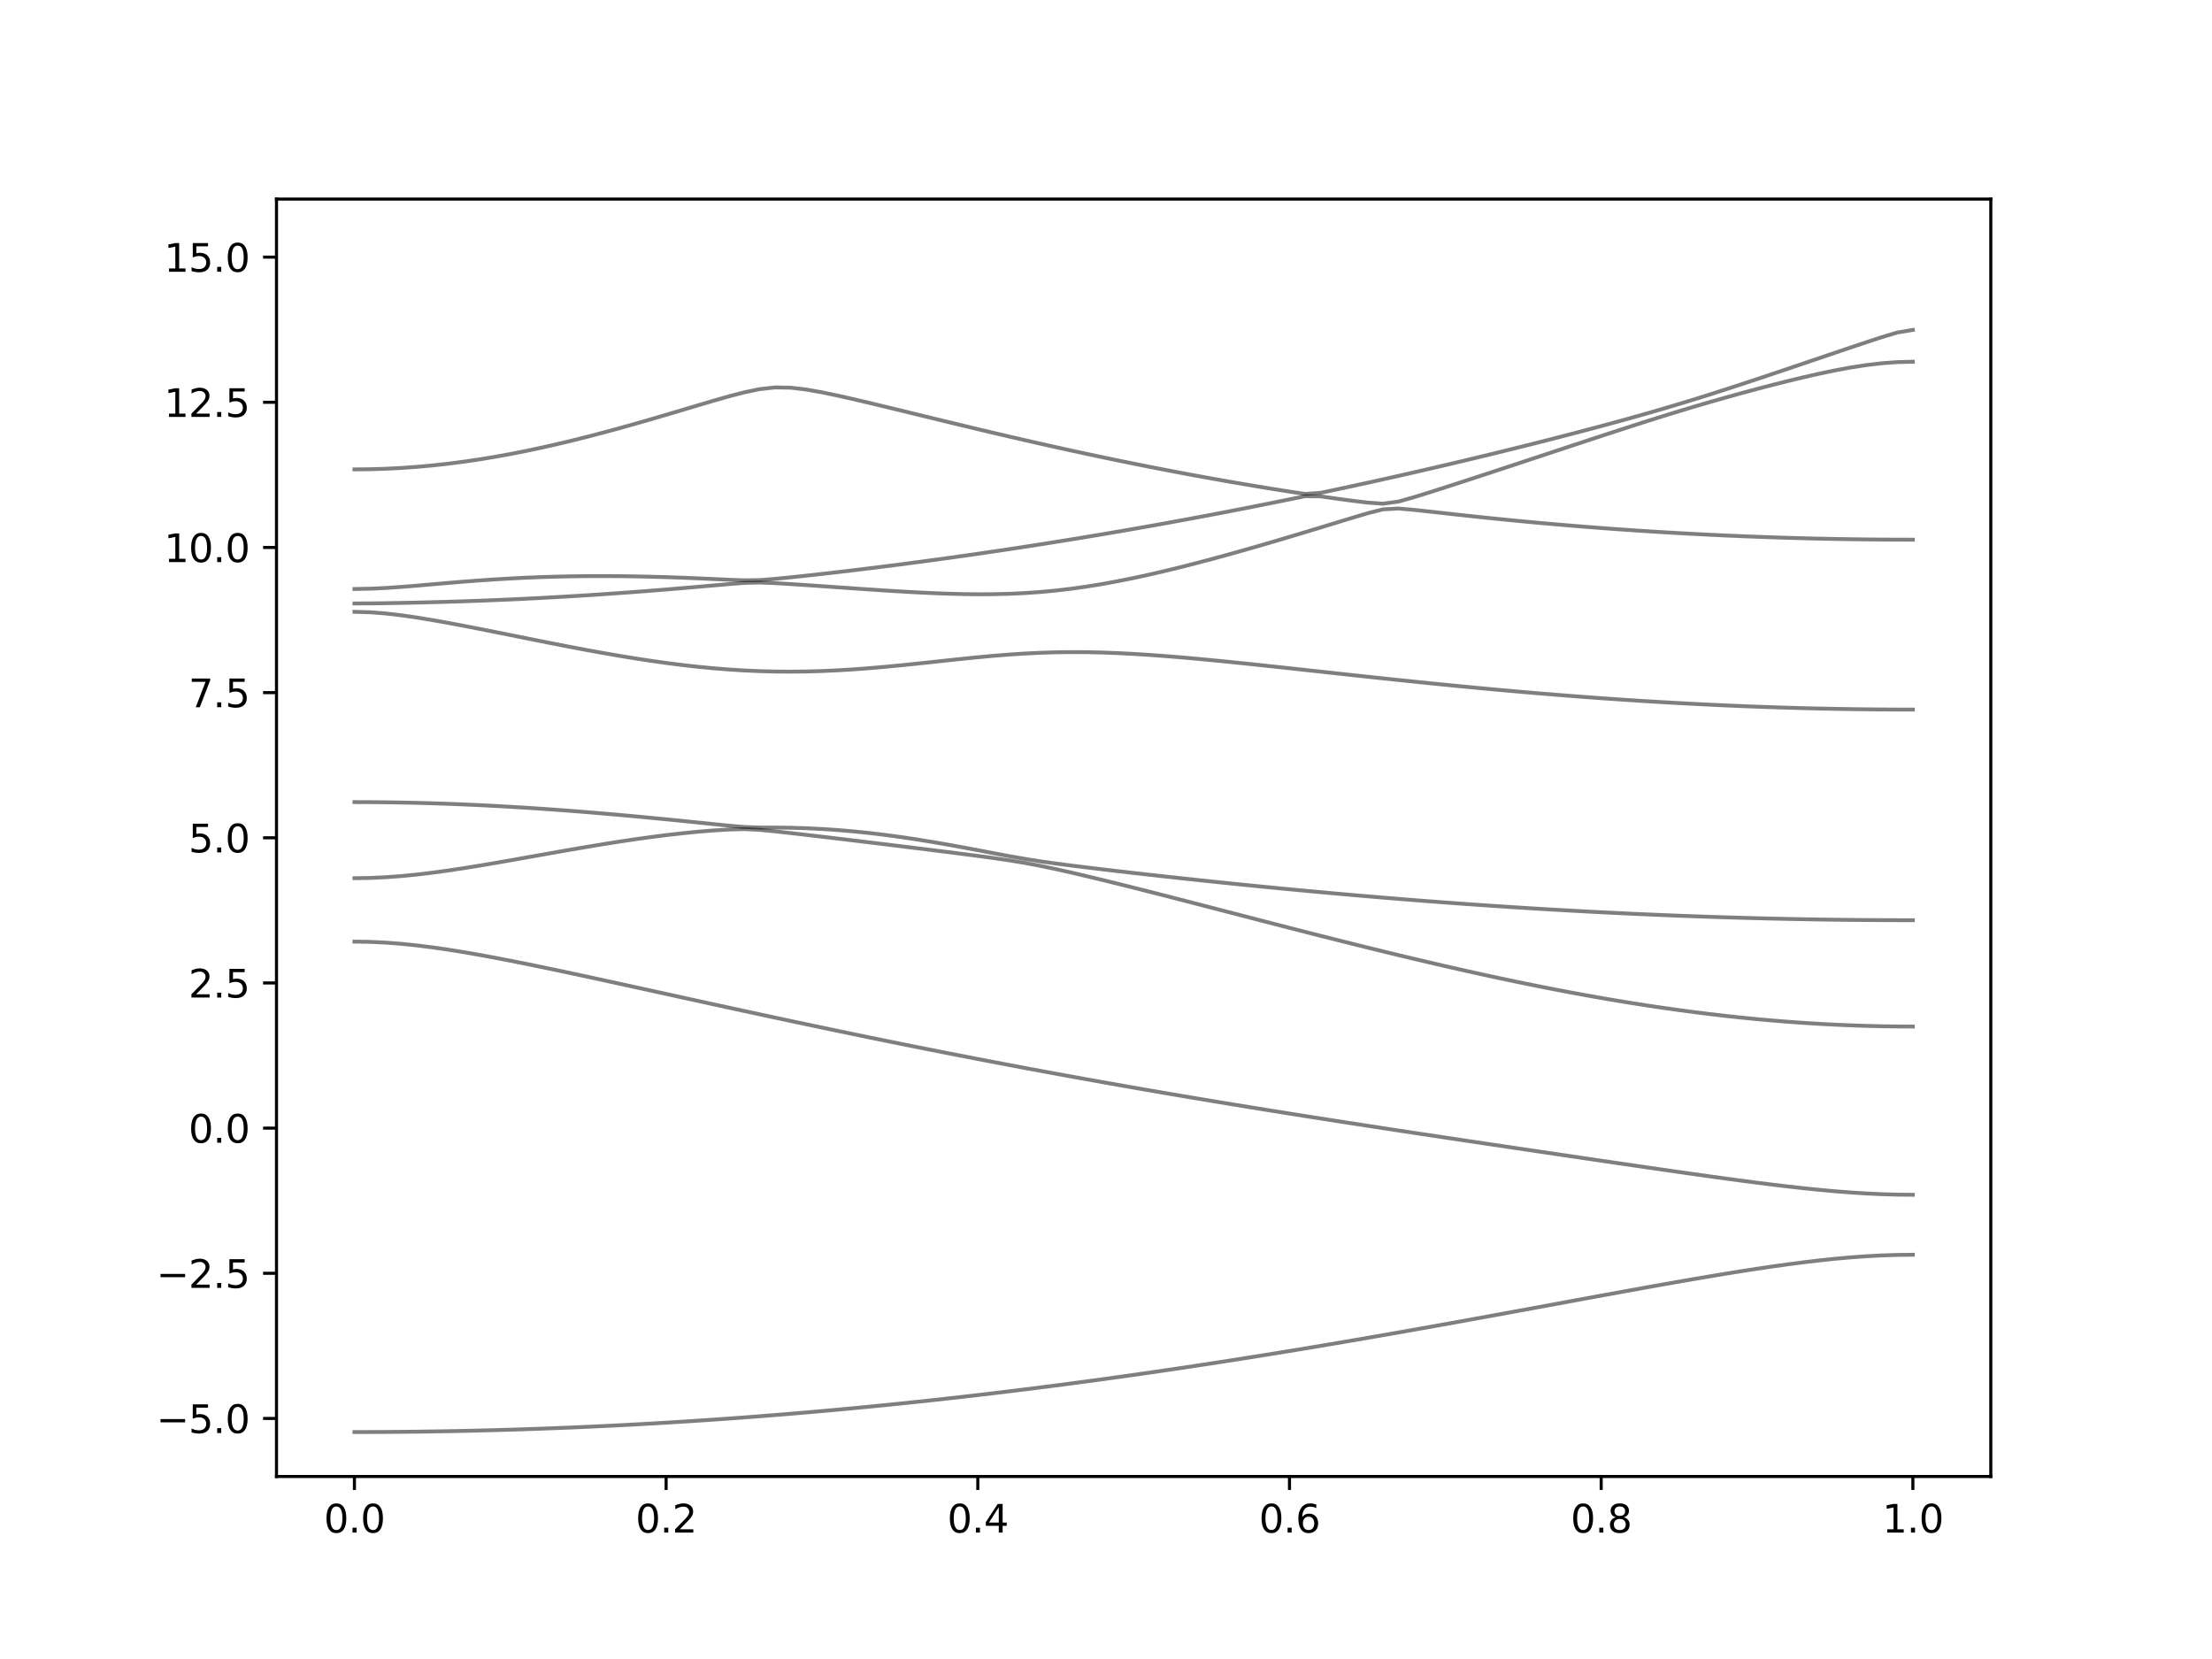 <?xml version="1.0" encoding="utf-8" standalone="no"?>
<!DOCTYPE svg PUBLIC "-//W3C//DTD SVG 1.1//EN"
  "http://www.w3.org/Graphics/SVG/1.1/DTD/svg11.dtd">
<svg xmlns:xlink="http://www.w3.org/1999/xlink" width="576pt" height="432pt" viewBox="0 0 576 432" xmlns="http://www.w3.org/2000/svg" version="1.1">
 <defs>
  <style type="text/css">*{stroke-linejoin: round; stroke-linecap: butt}</style>
 </defs>
 <g id="figure_1">
  <g id="patch_1">
   <path d="M 0 432 
L 576 432 
L 576 0 
L 0 0 
z
" style="fill: #ffffff"/>
  </g>
  <g id="axes_1">
   <g id="patch_2">
    <path d="M 72 384.48 
L 518.4 384.48 
L 518.4 51.84 
L 72 51.84 
z
" style="fill: #ffffff"/>
   </g>
   <g id="matplotlib.axis_1">
    <g id="xtick_1">
     <g id="line2d_1">
      <defs>
       <path id="m2ce3be012d" d="M 0 0 
L 0 3.5 
" style="stroke: #000000; stroke-width: 0.8"/>
      </defs>
      <g>
       <use xlink:href="#m2ce3be012d" x="92.291" y="384.48" style="stroke: #000000; stroke-width: 0.8"/>
      </g>
     </g>
     <g id="text_1">
      <!-- 0.0 -->
      <g transform="translate(84.339 399.078) scale(0.1 -0.1)">
       <defs>
        <path id="DejaVuSans-30" d="M 2034 4250 
Q 1547 4250 1301 3770 
Q 1056 3291 1056 2328 
Q 1056 1369 1301 889 
Q 1547 409 2034 409 
Q 2525 409 2770 889 
Q 3016 1369 3016 2328 
Q 3016 3291 2770 3770 
Q 2525 4250 2034 4250 
z
M 2034 4750 
Q 2819 4750 3233 4129 
Q 3647 3509 3647 2328 
Q 3647 1150 3233 529 
Q 2819 -91 2034 -91 
Q 1250 -91 836 529 
Q 422 1150 422 2328 
Q 422 3509 836 4129 
Q 1250 4750 2034 4750 
z
" transform="scale(0.016)"/>
        <path id="DejaVuSans-2e" d="M 684 794 
L 1344 794 
L 1344 0 
L 684 0 
L 684 794 
z
" transform="scale(0.016)"/>
       </defs>
       <use xlink:href="#DejaVuSans-30"/>
       <use xlink:href="#DejaVuSans-2e" x="63.623"/>
       <use xlink:href="#DejaVuSans-30" x="95.41"/>
      </g>
     </g>
    </g>
    <g id="xtick_2">
     <g id="line2d_2">
      <g>
       <use xlink:href="#m2ce3be012d" x="173.455" y="384.48" style="stroke: #000000; stroke-width: 0.8"/>
      </g>
     </g>
     <g id="text_2">
      <!-- 0.2 -->
      <g transform="translate(165.503 399.078) scale(0.1 -0.1)">
       <defs>
        <path id="DejaVuSans-32" d="M 1228 531 
L 3431 531 
L 3431 0 
L 469 0 
L 469 531 
Q 828 903 1448 1529 
Q 2069 2156 2228 2338 
Q 2531 2678 2651 2914 
Q 2772 3150 2772 3378 
Q 2772 3750 2511 3984 
Q 2250 4219 1831 4219 
Q 1534 4219 1204 4116 
Q 875 4013 500 3803 
L 500 4441 
Q 881 4594 1212 4672 
Q 1544 4750 1819 4750 
Q 2544 4750 2975 4387 
Q 3406 4025 3406 3419 
Q 3406 3131 3298 2873 
Q 3191 2616 2906 2266 
Q 2828 2175 2409 1742 
Q 1991 1309 1228 531 
z
" transform="scale(0.016)"/>
       </defs>
       <use xlink:href="#DejaVuSans-30"/>
       <use xlink:href="#DejaVuSans-2e" x="63.623"/>
       <use xlink:href="#DejaVuSans-32" x="95.41"/>
      </g>
     </g>
    </g>
    <g id="xtick_3">
     <g id="line2d_3">
      <g>
       <use xlink:href="#m2ce3be012d" x="254.618" y="384.48" style="stroke: #000000; stroke-width: 0.8"/>
      </g>
     </g>
     <g id="text_3">
      <!-- 0.4 -->
      <g transform="translate(246.667 399.078) scale(0.1 -0.1)">
       <defs>
        <path id="DejaVuSans-34" d="M 2419 4116 
L 825 1625 
L 2419 1625 
L 2419 4116 
z
M 2253 4666 
L 3047 4666 
L 3047 1625 
L 3713 1625 
L 3713 1100 
L 3047 1100 
L 3047 0 
L 2419 0 
L 2419 1100 
L 313 1100 
L 313 1709 
L 2253 4666 
z
" transform="scale(0.016)"/>
       </defs>
       <use xlink:href="#DejaVuSans-30"/>
       <use xlink:href="#DejaVuSans-2e" x="63.623"/>
       <use xlink:href="#DejaVuSans-34" x="95.41"/>
      </g>
     </g>
    </g>
    <g id="xtick_4">
     <g id="line2d_4">
      <g>
       <use xlink:href="#m2ce3be012d" x="335.782" y="384.48" style="stroke: #000000; stroke-width: 0.8"/>
      </g>
     </g>
     <g id="text_4">
      <!-- 0.6 -->
      <g transform="translate(327.83 399.078) scale(0.1 -0.1)">
       <defs>
        <path id="DejaVuSans-36" d="M 2113 2584 
Q 1688 2584 1439 2293 
Q 1191 2003 1191 1497 
Q 1191 994 1439 701 
Q 1688 409 2113 409 
Q 2538 409 2786 701 
Q 3034 994 3034 1497 
Q 3034 2003 2786 2293 
Q 2538 2584 2113 2584 
z
M 3366 4563 
L 3366 3988 
Q 3128 4100 2886 4159 
Q 2644 4219 2406 4219 
Q 1781 4219 1451 3797 
Q 1122 3375 1075 2522 
Q 1259 2794 1537 2939 
Q 1816 3084 2150 3084 
Q 2853 3084 3261 2657 
Q 3669 2231 3669 1497 
Q 3669 778 3244 343 
Q 2819 -91 2113 -91 
Q 1303 -91 875 529 
Q 447 1150 447 2328 
Q 447 3434 972 4092 
Q 1497 4750 2381 4750 
Q 2619 4750 2861 4703 
Q 3103 4656 3366 4563 
z
" transform="scale(0.016)"/>
       </defs>
       <use xlink:href="#DejaVuSans-30"/>
       <use xlink:href="#DejaVuSans-2e" x="63.623"/>
       <use xlink:href="#DejaVuSans-36" x="95.41"/>
      </g>
     </g>
    </g>
    <g id="xtick_5">
     <g id="line2d_5">
      <g>
       <use xlink:href="#m2ce3be012d" x="416.945" y="384.48" style="stroke: #000000; stroke-width: 0.8"/>
      </g>
     </g>
     <g id="text_5">
      <!-- 0.8 -->
      <g transform="translate(408.994 399.078) scale(0.1 -0.1)">
       <defs>
        <path id="DejaVuSans-38" d="M 2034 2216 
Q 1584 2216 1326 1975 
Q 1069 1734 1069 1313 
Q 1069 891 1326 650 
Q 1584 409 2034 409 
Q 2484 409 2743 651 
Q 3003 894 3003 1313 
Q 3003 1734 2745 1975 
Q 2488 2216 2034 2216 
z
M 1403 2484 
Q 997 2584 770 2862 
Q 544 3141 544 3541 
Q 544 4100 942 4425 
Q 1341 4750 2034 4750 
Q 2731 4750 3128 4425 
Q 3525 4100 3525 3541 
Q 3525 3141 3298 2862 
Q 3072 2584 2669 2484 
Q 3125 2378 3379 2068 
Q 3634 1759 3634 1313 
Q 3634 634 3220 271 
Q 2806 -91 2034 -91 
Q 1263 -91 848 271 
Q 434 634 434 1313 
Q 434 1759 690 2068 
Q 947 2378 1403 2484 
z
M 1172 3481 
Q 1172 3119 1398 2916 
Q 1625 2713 2034 2713 
Q 2441 2713 2670 2916 
Q 2900 3119 2900 3481 
Q 2900 3844 2670 4047 
Q 2441 4250 2034 4250 
Q 1625 4250 1398 4047 
Q 1172 3844 1172 3481 
z
" transform="scale(0.016)"/>
       </defs>
       <use xlink:href="#DejaVuSans-30"/>
       <use xlink:href="#DejaVuSans-2e" x="63.623"/>
       <use xlink:href="#DejaVuSans-38" x="95.41"/>
      </g>
     </g>
    </g>
    <g id="xtick_6">
     <g id="line2d_6">
      <g>
       <use xlink:href="#m2ce3be012d" x="498.109" y="384.48" style="stroke: #000000; stroke-width: 0.8"/>
      </g>
     </g>
     <g id="text_6">
      <!-- 1.0 -->
      <g transform="translate(490.158 399.078) scale(0.1 -0.1)">
       <defs>
        <path id="DejaVuSans-31" d="M 794 531 
L 1825 531 
L 1825 4091 
L 703 3866 
L 703 4441 
L 1819 4666 
L 2450 4666 
L 2450 531 
L 3481 531 
L 3481 0 
L 794 0 
L 794 531 
z
" transform="scale(0.016)"/>
       </defs>
       <use xlink:href="#DejaVuSans-31"/>
       <use xlink:href="#DejaVuSans-2e" x="63.623"/>
       <use xlink:href="#DejaVuSans-30" x="95.41"/>
      </g>
     </g>
    </g>
   </g>
   <g id="matplotlib.axis_2">
    <g id="ytick_1">
     <g id="line2d_7">
      <defs>
       <path id="mcb41001e69" d="M 0 0 
L -3.5 0 
" style="stroke: #000000; stroke-width: 0.8"/>
      </defs>
      <g>
       <use xlink:href="#mcb41001e69" x="72" y="369.36" style="stroke: #000000; stroke-width: 0.8"/>
      </g>
     </g>
     <g id="text_7">
      <!-- −5.0 -->
      <g transform="translate(40.717 373.159) scale(0.1 -0.1)">
       <defs>
        <path id="DejaVuSans-2212" d="M 678 2272 
L 4684 2272 
L 4684 1741 
L 678 1741 
L 678 2272 
z
" transform="scale(0.016)"/>
        <path id="DejaVuSans-35" d="M 691 4666 
L 3169 4666 
L 3169 4134 
L 1269 4134 
L 1269 2991 
Q 1406 3038 1543 3061 
Q 1681 3084 1819 3084 
Q 2600 3084 3056 2656 
Q 3513 2228 3513 1497 
Q 3513 744 3044 326 
Q 2575 -91 1722 -91 
Q 1428 -91 1123 -41 
Q 819 9 494 109 
L 494 744 
Q 775 591 1075 516 
Q 1375 441 1709 441 
Q 2250 441 2565 725 
Q 2881 1009 2881 1497 
Q 2881 1984 2565 2268 
Q 2250 2553 1709 2553 
Q 1456 2553 1204 2497 
Q 953 2441 691 2322 
L 691 4666 
z
" transform="scale(0.016)"/>
       </defs>
       <use xlink:href="#DejaVuSans-2212"/>
       <use xlink:href="#DejaVuSans-35" x="83.789"/>
       <use xlink:href="#DejaVuSans-2e" x="147.412"/>
       <use xlink:href="#DejaVuSans-30" x="179.199"/>
      </g>
     </g>
    </g>
    <g id="ytick_2">
     <g id="line2d_8">
      <g>
       <use xlink:href="#mcb41001e69" x="72" y="331.56" style="stroke: #000000; stroke-width: 0.8"/>
      </g>
     </g>
     <g id="text_8">
      <!-- −2.5 -->
      <g transform="translate(40.717 335.359) scale(0.1 -0.1)">
       <use xlink:href="#DejaVuSans-2212"/>
       <use xlink:href="#DejaVuSans-32" x="83.789"/>
       <use xlink:href="#DejaVuSans-2e" x="147.412"/>
       <use xlink:href="#DejaVuSans-35" x="179.199"/>
      </g>
     </g>
    </g>
    <g id="ytick_3">
     <g id="line2d_9">
      <g>
       <use xlink:href="#mcb41001e69" x="72" y="293.76" style="stroke: #000000; stroke-width: 0.8"/>
      </g>
     </g>
     <g id="text_9">
      <!-- 0.0 -->
      <g transform="translate(49.097 297.559) scale(0.1 -0.1)">
       <use xlink:href="#DejaVuSans-30"/>
       <use xlink:href="#DejaVuSans-2e" x="63.623"/>
       <use xlink:href="#DejaVuSans-30" x="95.41"/>
      </g>
     </g>
    </g>
    <g id="ytick_4">
     <g id="line2d_10">
      <g>
       <use xlink:href="#mcb41001e69" x="72" y="255.96" style="stroke: #000000; stroke-width: 0.8"/>
      </g>
     </g>
     <g id="text_10">
      <!-- 2.5 -->
      <g transform="translate(49.097 259.759) scale(0.1 -0.1)">
       <use xlink:href="#DejaVuSans-32"/>
       <use xlink:href="#DejaVuSans-2e" x="63.623"/>
       <use xlink:href="#DejaVuSans-35" x="95.41"/>
      </g>
     </g>
    </g>
    <g id="ytick_5">
     <g id="line2d_11">
      <g>
       <use xlink:href="#mcb41001e69" x="72" y="218.16" style="stroke: #000000; stroke-width: 0.8"/>
      </g>
     </g>
     <g id="text_11">
      <!-- 5.0 -->
      <g transform="translate(49.097 221.959) scale(0.1 -0.1)">
       <use xlink:href="#DejaVuSans-35"/>
       <use xlink:href="#DejaVuSans-2e" x="63.623"/>
       <use xlink:href="#DejaVuSans-30" x="95.41"/>
      </g>
     </g>
    </g>
    <g id="ytick_6">
     <g id="line2d_12">
      <g>
       <use xlink:href="#mcb41001e69" x="72" y="180.36" style="stroke: #000000; stroke-width: 0.8"/>
      </g>
     </g>
     <g id="text_12">
      <!-- 7.5 -->
      <g transform="translate(49.097 184.159) scale(0.1 -0.1)">
       <defs>
        <path id="DejaVuSans-37" d="M 525 4666 
L 3525 4666 
L 3525 4397 
L 1831 0 
L 1172 0 
L 2766 4134 
L 525 4134 
L 525 4666 
z
" transform="scale(0.016)"/>
       </defs>
       <use xlink:href="#DejaVuSans-37"/>
       <use xlink:href="#DejaVuSans-2e" x="63.623"/>
       <use xlink:href="#DejaVuSans-35" x="95.41"/>
      </g>
     </g>
    </g>
    <g id="ytick_7">
     <g id="line2d_13">
      <g>
       <use xlink:href="#mcb41001e69" x="72" y="142.56" style="stroke: #000000; stroke-width: 0.8"/>
      </g>
     </g>
     <g id="text_13">
      <!-- 10.0 -->
      <g transform="translate(42.734 146.359) scale(0.1 -0.1)">
       <use xlink:href="#DejaVuSans-31"/>
       <use xlink:href="#DejaVuSans-30" x="63.623"/>
       <use xlink:href="#DejaVuSans-2e" x="127.246"/>
       <use xlink:href="#DejaVuSans-30" x="159.033"/>
      </g>
     </g>
    </g>
    <g id="ytick_8">
     <g id="line2d_14">
      <g>
       <use xlink:href="#mcb41001e69" x="72" y="104.76" style="stroke: #000000; stroke-width: 0.8"/>
      </g>
     </g>
     <g id="text_14">
      <!-- 12.5 -->
      <g transform="translate(42.734 108.559) scale(0.1 -0.1)">
       <use xlink:href="#DejaVuSans-31"/>
       <use xlink:href="#DejaVuSans-32" x="63.623"/>
       <use xlink:href="#DejaVuSans-2e" x="127.246"/>
       <use xlink:href="#DejaVuSans-35" x="159.033"/>
      </g>
     </g>
    </g>
    <g id="ytick_9">
     <g id="line2d_15">
      <g>
       <use xlink:href="#mcb41001e69" x="72" y="66.96" style="stroke: #000000; stroke-width: 0.8"/>
      </g>
     </g>
     <g id="text_15">
      <!-- 15.0 -->
      <g transform="translate(42.734 70.759) scale(0.1 -0.1)">
       <use xlink:href="#DejaVuSans-31"/>
       <use xlink:href="#DejaVuSans-35" x="63.623"/>
       <use xlink:href="#DejaVuSans-2e" x="127.246"/>
       <use xlink:href="#DejaVuSans-30" x="159.033"/>
      </g>
     </g>
    </g>
   </g>
   <g id="line2d_16">
    <path d="M 92.291 372.901 
L 96.349 372.895 
L 100.407 372.877 
L 104.465 372.847 
L 108.524 372.803 
L 112.582 372.748 
L 116.64 372.68 
L 120.698 372.602 
L 124.756 372.509 
L 128.815 372.405 
L 132.873 372.289 
L 136.931 372.162 
L 140.989 372.021 
L 145.047 371.868 
L 149.105 371.704 
L 153.164 371.527 
L 157.222 371.338 
L 161.28 371.137 
L 165.338 370.923 
L 169.396 370.698 
L 173.455 370.461 
L 177.513 370.213 
L 181.571 369.951 
L 185.629 369.679 
L 189.687 369.395 
L 193.745 369.098 
L 197.804 368.79 
L 201.862 368.469 
L 205.92 368.138 
L 209.978 367.795 
L 214.036 367.44 
L 218.095 367.074 
L 222.153 366.696 
L 226.211 366.307 
L 230.269 365.907 
L 234.327 365.495 
L 238.385 365.072 
L 242.444 364.638 
L 246.502 364.193 
L 250.56 363.737 
L 254.618 363.27 
L 258.676 362.792 
L 262.735 362.303 
L 266.793 361.803 
L 270.851 361.293 
L 274.909 360.773 
L 278.967 360.243 
L 283.025 359.701 
L 287.084 359.151 
L 291.142 358.59 
L 295.2 358.018 
L 299.258 357.438 
L 303.316 356.847 
L 307.375 356.248 
L 311.433 355.639 
L 315.491 355.02 
L 319.549 354.394 
L 323.607 353.758 
L 327.665 353.114 
L 331.724 352.46 
L 335.782 351.8 
L 339.84 351.131 
L 343.898 350.455 
L 347.956 349.771 
L 352.015 349.08 
L 356.073 348.383 
L 360.131 347.678 
L 364.189 346.967 
L 368.247 346.251 
L 372.305 345.529 
L 376.364 344.804 
L 380.422 344.072 
L 384.48 343.337 
L 388.538 342.598 
L 392.596 341.855 
L 396.655 341.111 
L 400.713 340.366 
L 404.771 339.617 
L 408.829 338.871 
L 412.887 338.125 
L 416.945 337.38 
L 421.004 336.639 
L 425.062 335.901 
L 429.12 335.169 
L 433.178 334.445 
L 437.236 333.731 
L 441.295 333.027 
L 445.353 332.337 
L 449.411 331.664 
L 453.469 331.011 
L 457.527 330.382 
L 461.585 329.782 
L 465.644 329.215 
L 469.702 328.689 
L 473.76 328.209 
L 477.818 327.783 
L 481.876 327.42 
L 485.935 327.127 
L 489.993 326.911 
L 494.051 326.779 
L 498.109 326.735 
" clip-path="url(#paa36951730)" style="fill: none; stroke: #000000; stroke-opacity: 0.5; stroke-linecap: square"/>
   </g>
   <g id="line2d_17">
    <path d="M 92.291 245.195 
L 96.349 245.261 
L 100.407 245.453 
L 104.465 245.765 
L 108.524 246.182 
L 112.582 246.691 
L 116.64 247.28 
L 120.698 247.931 
L 124.756 248.636 
L 128.815 249.383 
L 132.873 250.165 
L 136.931 250.973 
L 140.989 251.805 
L 145.047 252.653 
L 149.105 253.514 
L 153.164 254.386 
L 157.222 255.266 
L 161.28 256.151 
L 165.338 257.038 
L 169.396 257.929 
L 173.455 258.819 
L 177.513 259.71 
L 181.571 260.599 
L 185.629 261.486 
L 189.687 262.369 
L 193.745 263.251 
L 197.804 264.126 
L 201.862 264.997 
L 205.92 265.864 
L 209.978 266.725 
L 214.036 267.58 
L 218.095 268.429 
L 222.153 269.272 
L 226.211 270.108 
L 230.269 270.938 
L 234.327 271.76 
L 238.385 272.575 
L 242.444 273.384 
L 246.502 274.184 
L 250.56 274.978 
L 254.618 275.764 
L 258.676 276.543 
L 262.735 277.314 
L 266.793 278.078 
L 270.851 278.834 
L 274.909 279.582 
L 278.967 280.323 
L 283.025 281.058 
L 287.084 281.783 
L 291.142 282.503 
L 295.2 283.215 
L 299.258 283.92 
L 303.316 284.617 
L 307.375 285.308 
L 311.433 285.993 
L 315.491 286.672 
L 319.549 287.343 
L 323.607 288.008 
L 327.665 288.669 
L 331.724 289.322 
L 335.782 289.971 
L 339.84 290.615 
L 343.898 291.253 
L 347.956 291.888 
L 352.015 292.517 
L 356.073 293.143 
L 360.131 293.765 
L 364.189 294.384 
L 368.247 295 
L 372.305 295.612 
L 376.364 296.223 
L 380.422 296.831 
L 384.48 297.437 
L 388.538 298.042 
L 392.596 298.645 
L 396.655 299.249 
L 400.713 299.849 
L 404.771 300.449 
L 408.829 301.049 
L 412.887 301.648 
L 416.945 302.245 
L 421.004 302.841 
L 425.062 303.434 
L 429.12 304.025 
L 433.178 304.613 
L 437.236 305.195 
L 441.295 305.773 
L 445.353 306.341 
L 449.411 306.899 
L 453.469 307.445 
L 457.527 307.974 
L 461.585 308.482 
L 465.644 308.965 
L 469.702 309.417 
L 473.76 309.831 
L 477.818 310.2 
L 481.876 310.517 
L 485.935 310.775 
L 489.993 310.965 
L 494.051 311.081 
L 498.109 311.121 
" clip-path="url(#paa36951730)" style="fill: none; stroke: #000000; stroke-opacity: 0.5; stroke-linecap: square"/>
   </g>
   <g id="line2d_18">
    <path d="M 92.291 228.676 
L 96.349 228.614 
L 100.407 228.428 
L 104.465 228.13 
L 108.524 227.731 
L 112.582 227.246 
L 116.64 226.691 
L 120.698 226.08 
L 124.756 225.427 
L 128.815 224.74 
L 132.873 224.034 
L 136.931 223.314 
L 140.989 222.592 
L 145.047 221.872 
L 149.105 221.161 
L 153.164 220.467 
L 157.222 219.796 
L 161.28 219.153 
L 165.338 218.547 
L 169.396 217.98 
L 173.455 217.463 
L 177.513 216.997 
L 181.571 216.595 
L 185.629 216.261 
L 189.687 216.01 
L 193.745 215.898 
L 197.804 216.092 
L 201.862 216.492 
L 205.92 216.94 
L 209.978 217.406 
L 214.036 217.88 
L 218.095 218.361 
L 222.153 218.846 
L 226.211 219.336 
L 230.269 219.831 
L 234.327 220.328 
L 238.385 220.827 
L 242.444 221.332 
L 246.502 221.84 
L 250.56 222.356 
L 254.618 222.883 
L 258.676 223.434 
L 262.735 224.027 
L 266.793 224.693 
L 270.851 225.457 
L 274.909 226.308 
L 278.967 227.218 
L 283.025 228.169 
L 287.084 229.148 
L 291.142 230.146 
L 295.2 231.16 
L 299.258 232.185 
L 303.316 233.221 
L 307.375 234.264 
L 311.433 235.312 
L 315.491 236.363 
L 319.549 237.415 
L 323.607 238.468 
L 327.665 239.52 
L 331.724 240.569 
L 335.782 241.614 
L 339.84 242.654 
L 343.898 243.689 
L 347.956 244.714 
L 352.015 245.731 
L 356.073 246.738 
L 360.131 247.735 
L 364.189 248.719 
L 368.247 249.69 
L 372.305 250.645 
L 376.364 251.586 
L 380.422 252.508 
L 384.48 253.414 
L 388.538 254.3 
L 392.596 255.166 
L 396.655 256.01 
L 400.713 256.832 
L 404.771 257.629 
L 408.829 258.403 
L 412.887 259.15 
L 416.945 259.872 
L 421.004 260.564 
L 425.062 261.228 
L 429.12 261.86 
L 433.178 262.463 
L 437.236 263.033 
L 441.295 263.571 
L 445.353 264.076 
L 449.411 264.547 
L 453.469 264.981 
L 457.527 265.381 
L 461.585 265.744 
L 465.644 266.071 
L 469.702 266.36 
L 473.76 266.611 
L 477.818 266.824 
L 481.876 266.999 
L 485.935 267.135 
L 489.993 267.233 
L 494.051 267.291 
L 498.109 267.311 
" clip-path="url(#paa36951730)" style="fill: none; stroke: #000000; stroke-opacity: 0.5; stroke-linecap: square"/>
   </g>
   <g id="line2d_19">
    <path d="M 92.291 208.864 
L 96.349 208.876 
L 100.407 208.914 
L 104.465 208.978 
L 108.524 209.064 
L 112.582 209.176 
L 116.64 209.312 
L 120.698 209.471 
L 124.756 209.653 
L 128.815 209.858 
L 132.873 210.084 
L 136.931 210.331 
L 140.989 210.597 
L 145.047 210.884 
L 149.105 211.188 
L 153.164 211.51 
L 157.222 211.849 
L 161.28 212.203 
L 165.338 212.57 
L 169.396 212.951 
L 173.455 213.346 
L 177.513 213.749 
L 181.571 214.162 
L 185.629 214.581 
L 189.687 214.992 
L 193.745 215.348 
L 197.804 215.484 
L 201.862 215.496 
L 205.92 215.549 
L 209.978 215.67 
L 214.036 215.866 
L 218.095 216.138 
L 222.153 216.486 
L 226.211 216.902 
L 230.269 217.386 
L 234.327 217.932 
L 238.385 218.533 
L 242.444 219.188 
L 246.502 219.885 
L 250.56 220.622 
L 254.618 221.384 
L 258.676 222.159 
L 262.735 222.924 
L 266.793 223.639 
L 270.851 224.282 
L 274.909 224.857 
L 278.967 225.387 
L 283.025 225.892 
L 287.084 226.381 
L 291.142 226.857 
L 295.2 227.324 
L 299.258 227.781 
L 303.316 228.231 
L 307.375 228.673 
L 311.433 229.108 
L 315.491 229.536 
L 319.549 229.957 
L 323.607 230.369 
L 327.665 230.776 
L 331.724 231.174 
L 335.782 231.564 
L 339.84 231.945 
L 343.898 232.32 
L 347.956 232.686 
L 352.015 233.044 
L 356.073 233.393 
L 360.131 233.734 
L 364.189 234.066 
L 368.247 234.39 
L 372.305 234.703 
L 376.364 235.01 
L 380.422 235.305 
L 384.48 235.592 
L 388.538 235.87 
L 392.596 236.139 
L 396.655 236.398 
L 400.713 236.647 
L 404.771 236.888 
L 408.829 237.117 
L 412.887 237.338 
L 416.945 237.548 
L 421.004 237.748 
L 425.062 237.94 
L 429.12 238.12 
L 433.178 238.291 
L 437.236 238.451 
L 441.295 238.601 
L 445.353 238.741 
L 449.411 238.871 
L 453.469 238.991 
L 457.527 239.101 
L 461.585 239.199 
L 465.644 239.289 
L 469.702 239.366 
L 473.76 239.434 
L 477.818 239.491 
L 481.876 239.54 
L 485.935 239.576 
L 489.993 239.602 
L 494.051 239.617 
L 498.109 239.623 
" clip-path="url(#paa36951730)" style="fill: none; stroke: #000000; stroke-opacity: 0.5; stroke-linecap: square"/>
   </g>
   <g id="line2d_20">
    <path d="M 92.291 159.319 
L 96.349 159.431 
L 100.407 159.744 
L 104.465 160.216 
L 108.524 160.802 
L 112.582 161.468 
L 116.64 162.19 
L 120.698 162.952 
L 124.756 163.742 
L 128.815 164.548 
L 132.873 165.361 
L 136.931 166.177 
L 140.989 166.989 
L 145.047 167.789 
L 149.105 168.574 
L 153.164 169.338 
L 157.222 170.072 
L 161.28 170.775 
L 165.338 171.441 
L 169.396 172.061 
L 173.455 172.634 
L 177.513 173.151 
L 181.571 173.609 
L 185.629 174.004 
L 189.687 174.33 
L 193.745 174.584 
L 197.804 174.764 
L 201.862 174.87 
L 205.92 174.899 
L 209.978 174.853 
L 214.036 174.737 
L 218.095 174.552 
L 222.153 174.307 
L 226.211 174.005 
L 230.269 173.657 
L 234.327 173.27 
L 238.385 172.854 
L 242.444 172.422 
L 246.502 171.985 
L 250.56 171.556 
L 254.618 171.147 
L 258.676 170.774 
L 262.735 170.449 
L 266.793 170.183 
L 270.851 169.985 
L 274.909 169.859 
L 278.967 169.808 
L 283.025 169.829 
L 287.084 169.92 
L 291.142 170.072 
L 295.2 170.281 
L 299.258 170.537 
L 303.316 170.833 
L 307.375 171.163 
L 311.433 171.521 
L 315.491 171.902 
L 319.549 172.301 
L 323.607 172.715 
L 327.665 173.14 
L 331.724 173.573 
L 335.782 174.011 
L 339.84 174.453 
L 343.898 174.896 
L 347.956 175.337 
L 352.015 175.779 
L 356.073 176.216 
L 360.131 176.648 
L 364.189 177.076 
L 368.247 177.496 
L 372.305 177.911 
L 376.364 178.316 
L 380.422 178.713 
L 384.48 179.101 
L 388.538 179.479 
L 392.596 179.846 
L 396.655 180.203 
L 400.713 180.547 
L 404.771 180.88 
L 408.829 181.202 
L 412.887 181.511 
L 416.945 181.807 
L 421.004 182.09 
L 425.062 182.36 
L 429.12 182.617 
L 433.178 182.859 
L 437.236 183.089 
L 441.295 183.304 
L 445.353 183.505 
L 449.411 183.691 
L 453.469 183.863 
L 457.527 184.021 
L 461.585 184.163 
L 465.644 184.291 
L 469.702 184.403 
L 473.76 184.501 
L 477.818 184.585 
L 481.876 184.653 
L 485.935 184.705 
L 489.993 184.743 
L 494.051 184.766 
L 498.109 184.774 
" clip-path="url(#paa36951730)" style="fill: none; stroke: #000000; stroke-opacity: 0.5; stroke-linecap: square"/>
   </g>
   <g id="line2d_21">
    <path d="M 92.291 157.14 
L 96.349 157.121 
L 100.407 157.069 
L 104.465 156.998 
L 108.524 156.913 
L 112.582 156.814 
L 116.64 156.702 
L 120.698 156.573 
L 124.756 156.431 
L 128.815 156.272 
L 132.873 156.097 
L 136.931 155.906 
L 140.989 155.699 
L 145.047 155.477 
L 149.105 155.24 
L 153.164 154.986 
L 157.222 154.718 
L 161.28 154.435 
L 165.338 154.139 
L 169.396 153.827 
L 173.455 153.504 
L 177.513 153.167 
L 181.571 152.819 
L 185.629 152.464 
L 189.687 152.107 
L 193.745 151.789 
L 197.804 151.685 
L 201.862 151.848 
L 205.92 152.092 
L 209.978 152.359 
L 214.036 152.639 
L 218.095 152.923 
L 222.153 153.206 
L 226.211 153.484 
L 230.269 153.752 
L 234.327 154.004 
L 238.385 154.233 
L 242.444 154.429 
L 246.502 154.588 
L 250.56 154.697 
L 254.618 154.747 
L 258.676 154.727 
L 262.735 154.629 
L 266.793 154.441 
L 270.851 154.16 
L 274.909 153.781 
L 278.967 153.303 
L 283.025 152.73 
L 287.084 152.069 
L 291.142 151.325 
L 295.2 150.509 
L 299.258 149.626 
L 303.316 148.685 
L 307.375 147.695 
L 311.433 146.661 
L 315.491 145.589 
L 319.549 144.482 
L 323.607 143.346 
L 327.665 142.187 
L 331.724 141.003 
L 335.782 139.802 
L 339.84 138.583 
L 343.898 137.353 
L 347.956 136.114 
L 352.015 134.876 
L 356.073 133.665 
L 360.131 132.635 
L 364.189 132.418 
L 368.247 132.773 
L 372.305 133.216 
L 376.364 133.669 
L 380.422 134.115 
L 384.48 134.551 
L 388.538 134.973 
L 392.596 135.38 
L 396.655 135.771 
L 400.713 136.148 
L 404.771 136.507 
L 408.829 136.852 
L 412.887 137.182 
L 416.945 137.495 
L 421.004 137.793 
L 425.062 138.075 
L 429.12 138.342 
L 433.178 138.593 
L 437.236 138.828 
L 441.295 139.049 
L 445.353 139.253 
L 449.411 139.444 
L 453.469 139.618 
L 457.527 139.776 
L 461.585 139.92 
L 465.644 140.049 
L 469.702 140.162 
L 473.76 140.26 
L 477.818 140.343 
L 481.876 140.411 
L 485.935 140.464 
L 489.993 140.502 
L 494.051 140.525 
L 498.109 140.532 
" clip-path="url(#paa36951730)" style="fill: none; stroke: #000000; stroke-opacity: 0.5; stroke-linecap: square"/>
   </g>
   <g id="line2d_22">
    <path d="M 92.291 153.368 
L 96.349 153.3 
L 100.407 153.111 
L 104.465 152.833 
L 108.524 152.501 
L 112.582 152.151 
L 116.64 151.798 
L 120.698 151.464 
L 124.756 151.154 
L 128.815 150.878 
L 132.873 150.637 
L 136.931 150.434 
L 140.989 150.271 
L 145.047 150.149 
L 149.105 150.064 
L 153.164 150.017 
L 157.222 150.007 
L 161.28 150.031 
L 165.338 150.087 
L 169.396 150.173 
L 173.455 150.286 
L 177.513 150.427 
L 181.571 150.59 
L 185.629 150.77 
L 189.687 150.958 
L 193.745 151.112 
L 197.804 151.056 
L 201.862 150.734 
L 205.92 150.332 
L 209.978 149.899 
L 214.036 149.447 
L 218.095 148.981 
L 222.153 148.502 
L 226.211 148.008 
L 230.269 147.503 
L 234.327 146.983 
L 238.385 146.452 
L 242.444 145.908 
L 246.502 145.351 
L 250.56 144.784 
L 254.618 144.204 
L 258.676 143.609 
L 262.735 143.005 
L 266.793 142.388 
L 270.851 141.759 
L 274.909 141.116 
L 278.967 140.463 
L 283.025 139.796 
L 287.084 139.119 
L 291.142 138.428 
L 295.2 137.726 
L 299.258 137.011 
L 303.316 136.284 
L 307.375 135.544 
L 311.433 134.794 
L 315.491 134.031 
L 319.549 133.255 
L 323.607 132.467 
L 327.665 131.668 
L 331.724 130.856 
L 335.782 130.033 
L 339.84 129.212 
L 343.898 129.259 
L 347.956 129.832 
L 352.015 130.379 
L 356.073 130.872 
L 360.131 131.158 
L 364.189 130.605 
L 368.247 129.452 
L 372.305 128.188 
L 376.364 126.891 
L 380.422 125.577 
L 384.48 124.253 
L 388.538 122.921 
L 392.596 121.586 
L 396.655 120.244 
L 400.713 118.902 
L 404.771 117.558 
L 408.829 116.215 
L 412.887 114.874 
L 416.945 113.537 
L 421.004 112.21 
L 425.062 110.894 
L 429.12 109.594 
L 433.178 108.318 
L 437.236 107.067 
L 441.295 105.847 
L 445.353 104.66 
L 449.411 103.504 
L 453.469 102.379 
L 457.527 101.282 
L 461.585 100.221 
L 465.644 99.197 
L 469.702 98.219 
L 473.76 97.3 
L 477.818 96.453 
L 481.876 95.703 
L 485.935 95.074 
L 489.993 94.595 
L 494.051 94.292 
L 498.109 94.19 
" clip-path="url(#paa36951730)" style="fill: none; stroke: #000000; stroke-opacity: 0.5; stroke-linecap: square"/>
   </g>
   <g id="line2d_23">
    <path d="M 92.291 122.23 
L 96.349 122.187 
L 100.407 122.063 
L 104.465 121.858 
L 108.524 121.569 
L 112.582 121.201 
L 116.64 120.755 
L 120.698 120.232 
L 124.756 119.635 
L 128.815 118.968 
L 132.873 118.233 
L 136.931 117.434 
L 140.989 116.573 
L 145.047 115.657 
L 149.105 114.688 
L 153.164 113.67 
L 157.222 112.609 
L 161.28 111.508 
L 165.338 110.373 
L 169.396 109.205 
L 173.455 108.015 
L 177.513 106.81 
L 181.571 105.598 
L 185.629 104.397 
L 189.687 103.237 
L 193.745 102.178 
L 197.804 101.331 
L 201.862 100.885 
L 205.92 100.956 
L 209.978 101.44 
L 214.036 102.161 
L 218.095 103.008 
L 222.153 103.921 
L 226.211 104.873 
L 230.269 105.847 
L 234.327 106.831 
L 238.385 107.822 
L 242.444 108.812 
L 246.502 109.798 
L 250.56 110.778 
L 254.618 111.75 
L 258.676 112.712 
L 262.735 113.661 
L 266.793 114.599 
L 270.851 115.521 
L 274.909 116.43 
L 278.967 117.323 
L 283.025 118.2 
L 287.084 119.06 
L 291.142 119.904 
L 295.2 120.731 
L 299.258 121.54 
L 303.316 122.332 
L 307.375 123.107 
L 311.433 123.863 
L 315.491 124.6 
L 319.549 125.319 
L 323.607 126.02 
L 327.665 126.702 
L 331.724 127.366 
L 335.782 128.009 
L 339.84 128.619 
L 343.898 128.329 
L 347.956 127.476 
L 352.015 126.605 
L 356.073 125.721 
L 360.131 124.823 
L 364.189 123.914 
L 368.247 122.992 
L 372.305 122.059 
L 376.364 121.112 
L 380.422 120.155 
L 384.48 119.184 
L 388.538 118.202 
L 392.596 117.207 
L 396.655 116.2 
L 400.713 115.178 
L 404.771 114.143 
L 408.829 113.096 
L 412.887 112.031 
L 416.945 110.952 
L 421.004 109.851 
L 425.062 108.731 
L 429.12 107.584 
L 433.178 106.408 
L 437.236 105.2 
L 441.295 103.959 
L 445.353 102.686 
L 449.411 101.384 
L 453.469 100.059 
L 457.527 98.717 
L 461.585 97.36 
L 465.644 95.993 
L 469.702 94.621 
L 473.76 93.243 
L 477.818 91.867 
L 481.876 90.496 
L 485.935 89.135 
L 489.993 87.807 
L 494.051 86.586 
L 498.109 85.908 
" clip-path="url(#paa36951730)" style="fill: none; stroke: #000000; stroke-opacity: 0.5; stroke-linecap: square"/>
   </g>
   <g id="patch_3">
    <path d="M 72 384.48 
L 72 51.84 
" style="fill: none; stroke: #000000; stroke-width: 0.8; stroke-linejoin: miter; stroke-linecap: square"/>
   </g>
   <g id="patch_4">
    <path d="M 518.4 384.48 
L 518.4 51.84 
" style="fill: none; stroke: #000000; stroke-width: 0.8; stroke-linejoin: miter; stroke-linecap: square"/>
   </g>
   <g id="patch_5">
    <path d="M 72 384.48 
L 518.4 384.48 
" style="fill: none; stroke: #000000; stroke-width: 0.8; stroke-linejoin: miter; stroke-linecap: square"/>
   </g>
   <g id="patch_6">
    <path d="M 72 51.84 
L 518.4 51.84 
" style="fill: none; stroke: #000000; stroke-width: 0.8; stroke-linejoin: miter; stroke-linecap: square"/>
   </g>
  </g>
 </g>
 <defs>
  <clipPath id="paa36951730">
   <rect x="72" y="51.84" width="446.4" height="332.64"/>
  </clipPath>
 </defs>
</svg>
